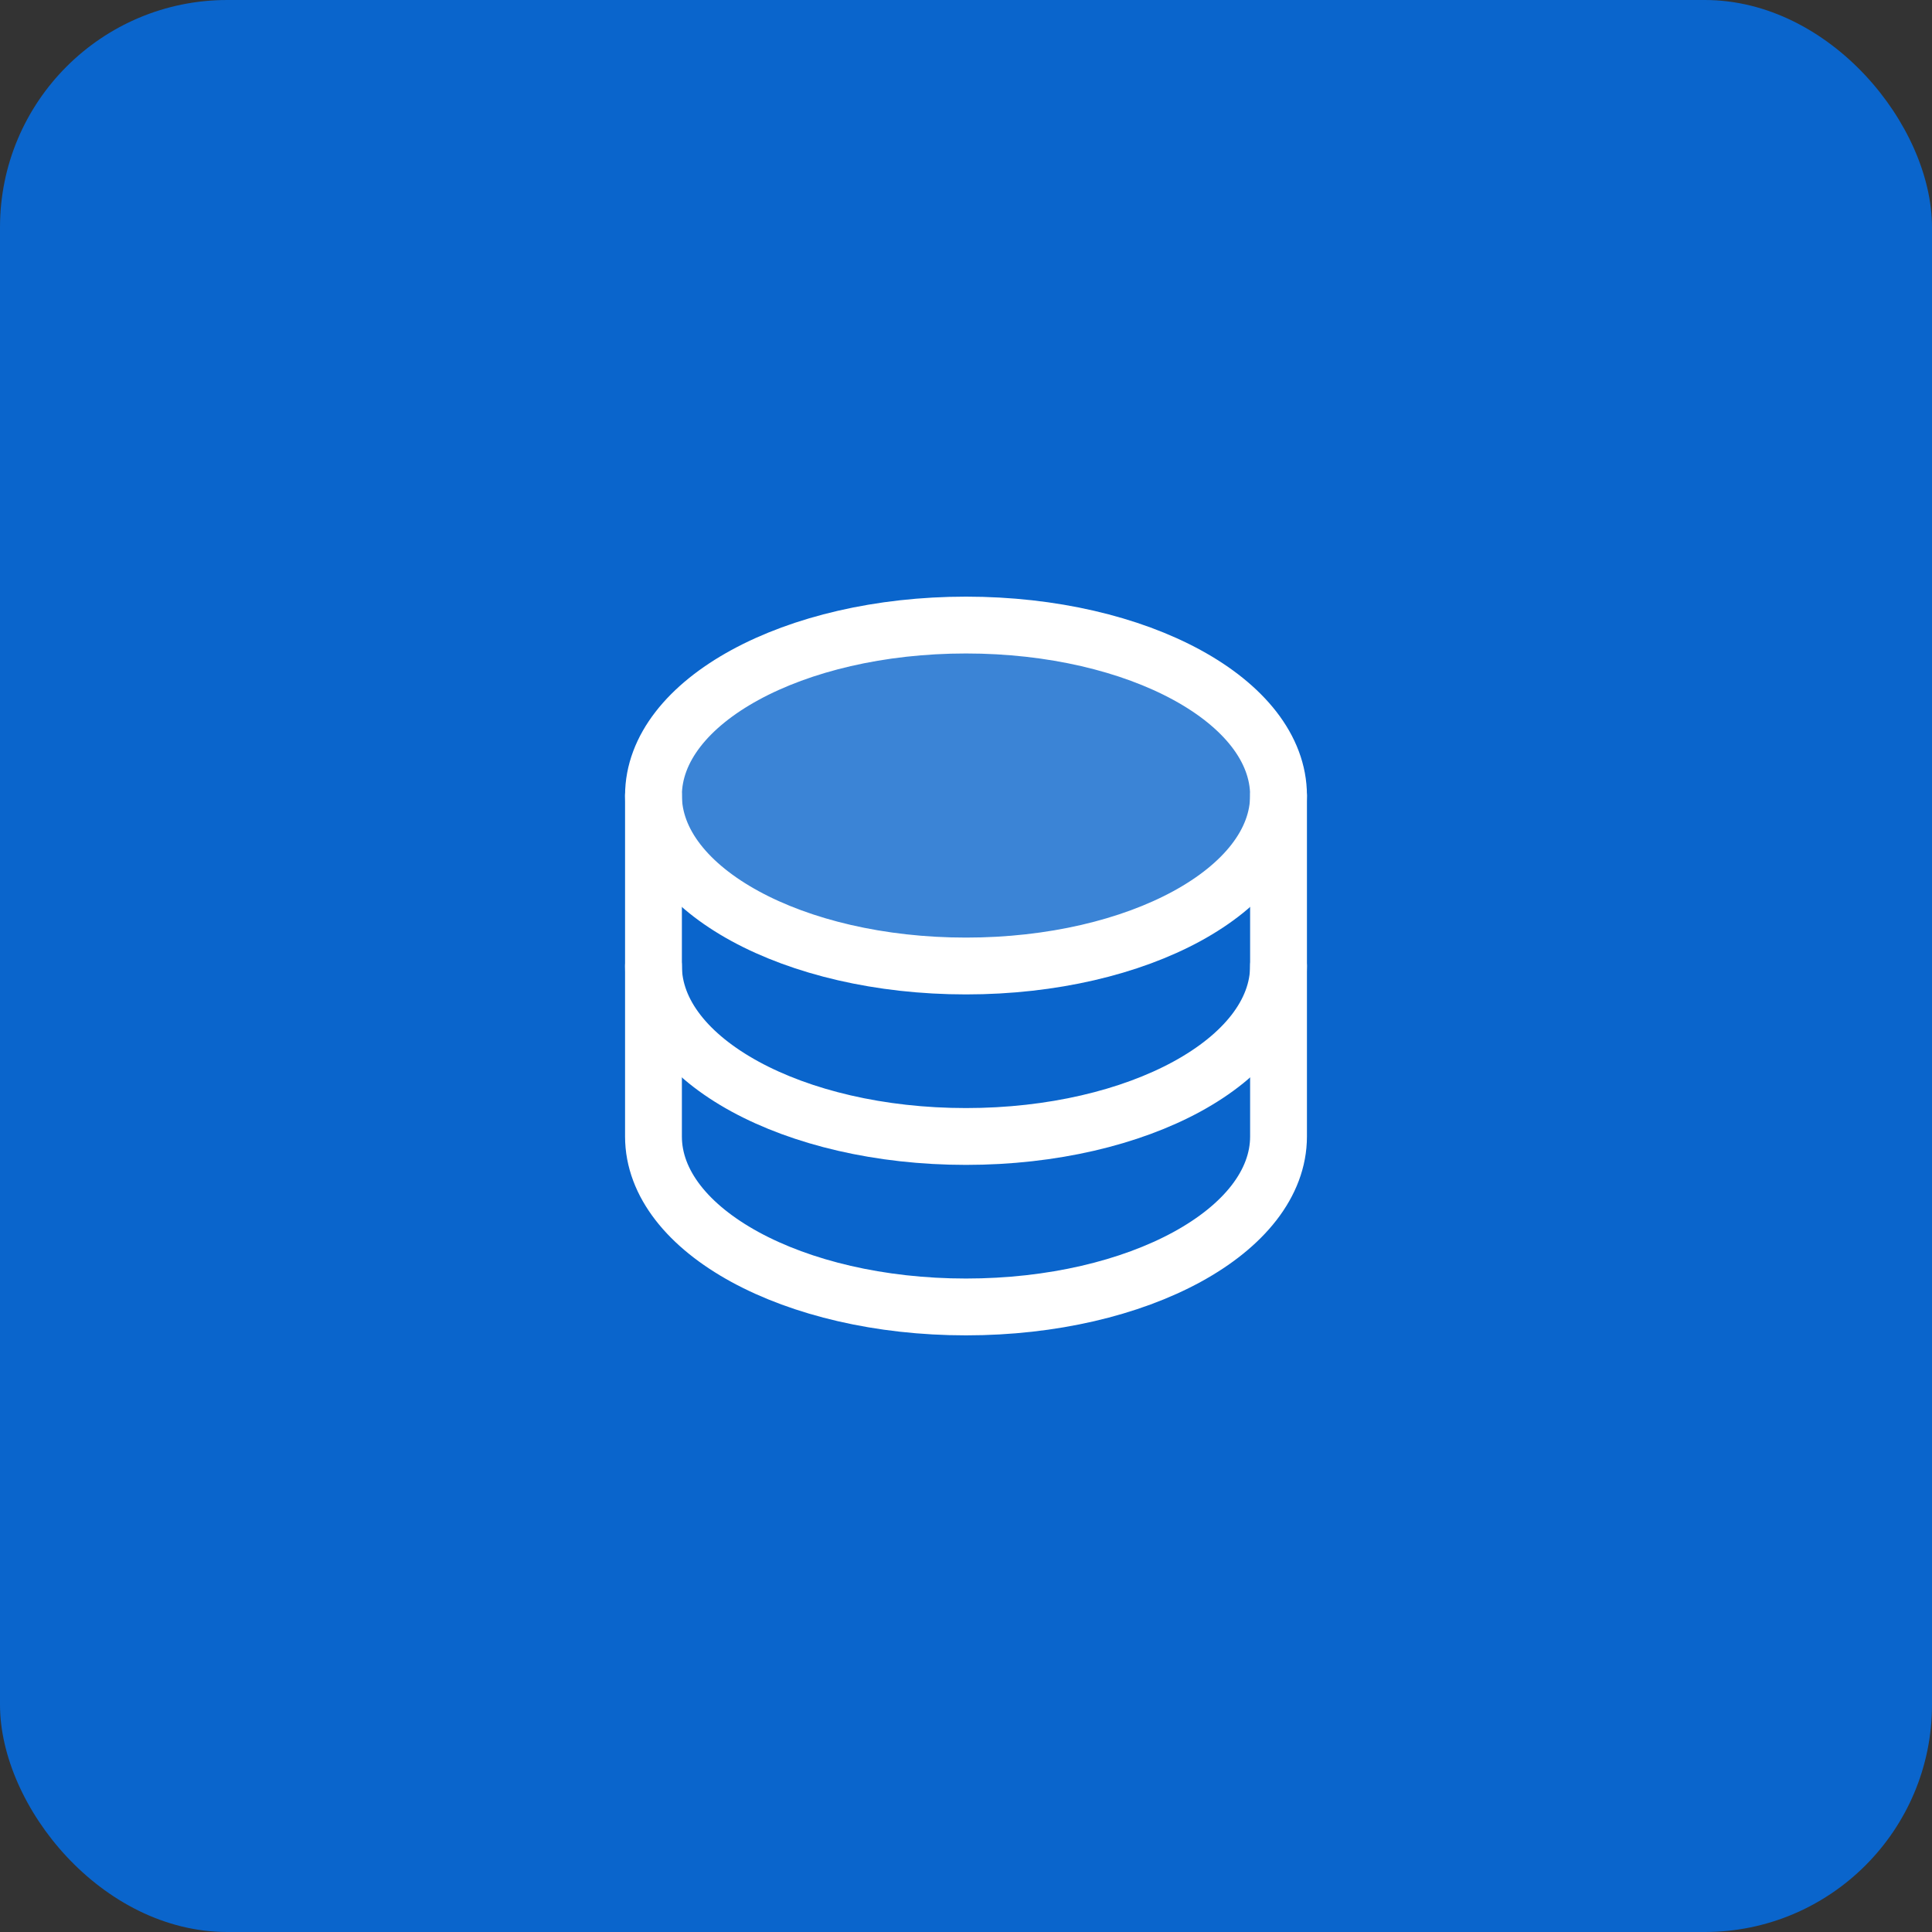 <svg width="68" height="68" viewBox="0 0 68 68" fill="none" xmlns="http://www.w3.org/2000/svg">
<rect x="0" y="0" width="68" height="68" fill="#333333" stroke="none"/>
<rect width="68" height="68" rx="8" fill="#0A65CC"/>
<g clip-path="url(#clip0_10_19994)">
<path opacity="0.2" d="M34 34C40.075 34 45 31.314 45 28C45 24.686 40.075 22 34 22C27.925 22 23 24.686 23 28C23 31.314 27.925 34 34 34Z" fill="white"/>
<path d="M34 34C40.075 34 45 31.314 45 28C45 24.686 40.075 22 34 22C27.925 22 23 24.686 23 28C23 31.314 27.925 34 34 34Z" stroke="white" stroke-width="2" stroke-linecap="round" stroke-linejoin="round"/>
<path d="M23 28V34C23 37.314 27.925 40 34 40C40.075 40 45 37.314 45 34V28" stroke="white" stroke-width="2" stroke-linecap="round" stroke-linejoin="round"/>
<path d="M23 34V40C23 43.314 27.925 46 34 46C40.075 46 45 43.314 45 40V34" stroke="white" stroke-width="2" stroke-linecap="round" stroke-linejoin="round"/>
</g>
<defs>
<clipPath id="clip0_10_19994">
<rect width="32" height="32" fill="white" transform="translate(18 18)"/>
</clipPath>
</defs>
</svg>
